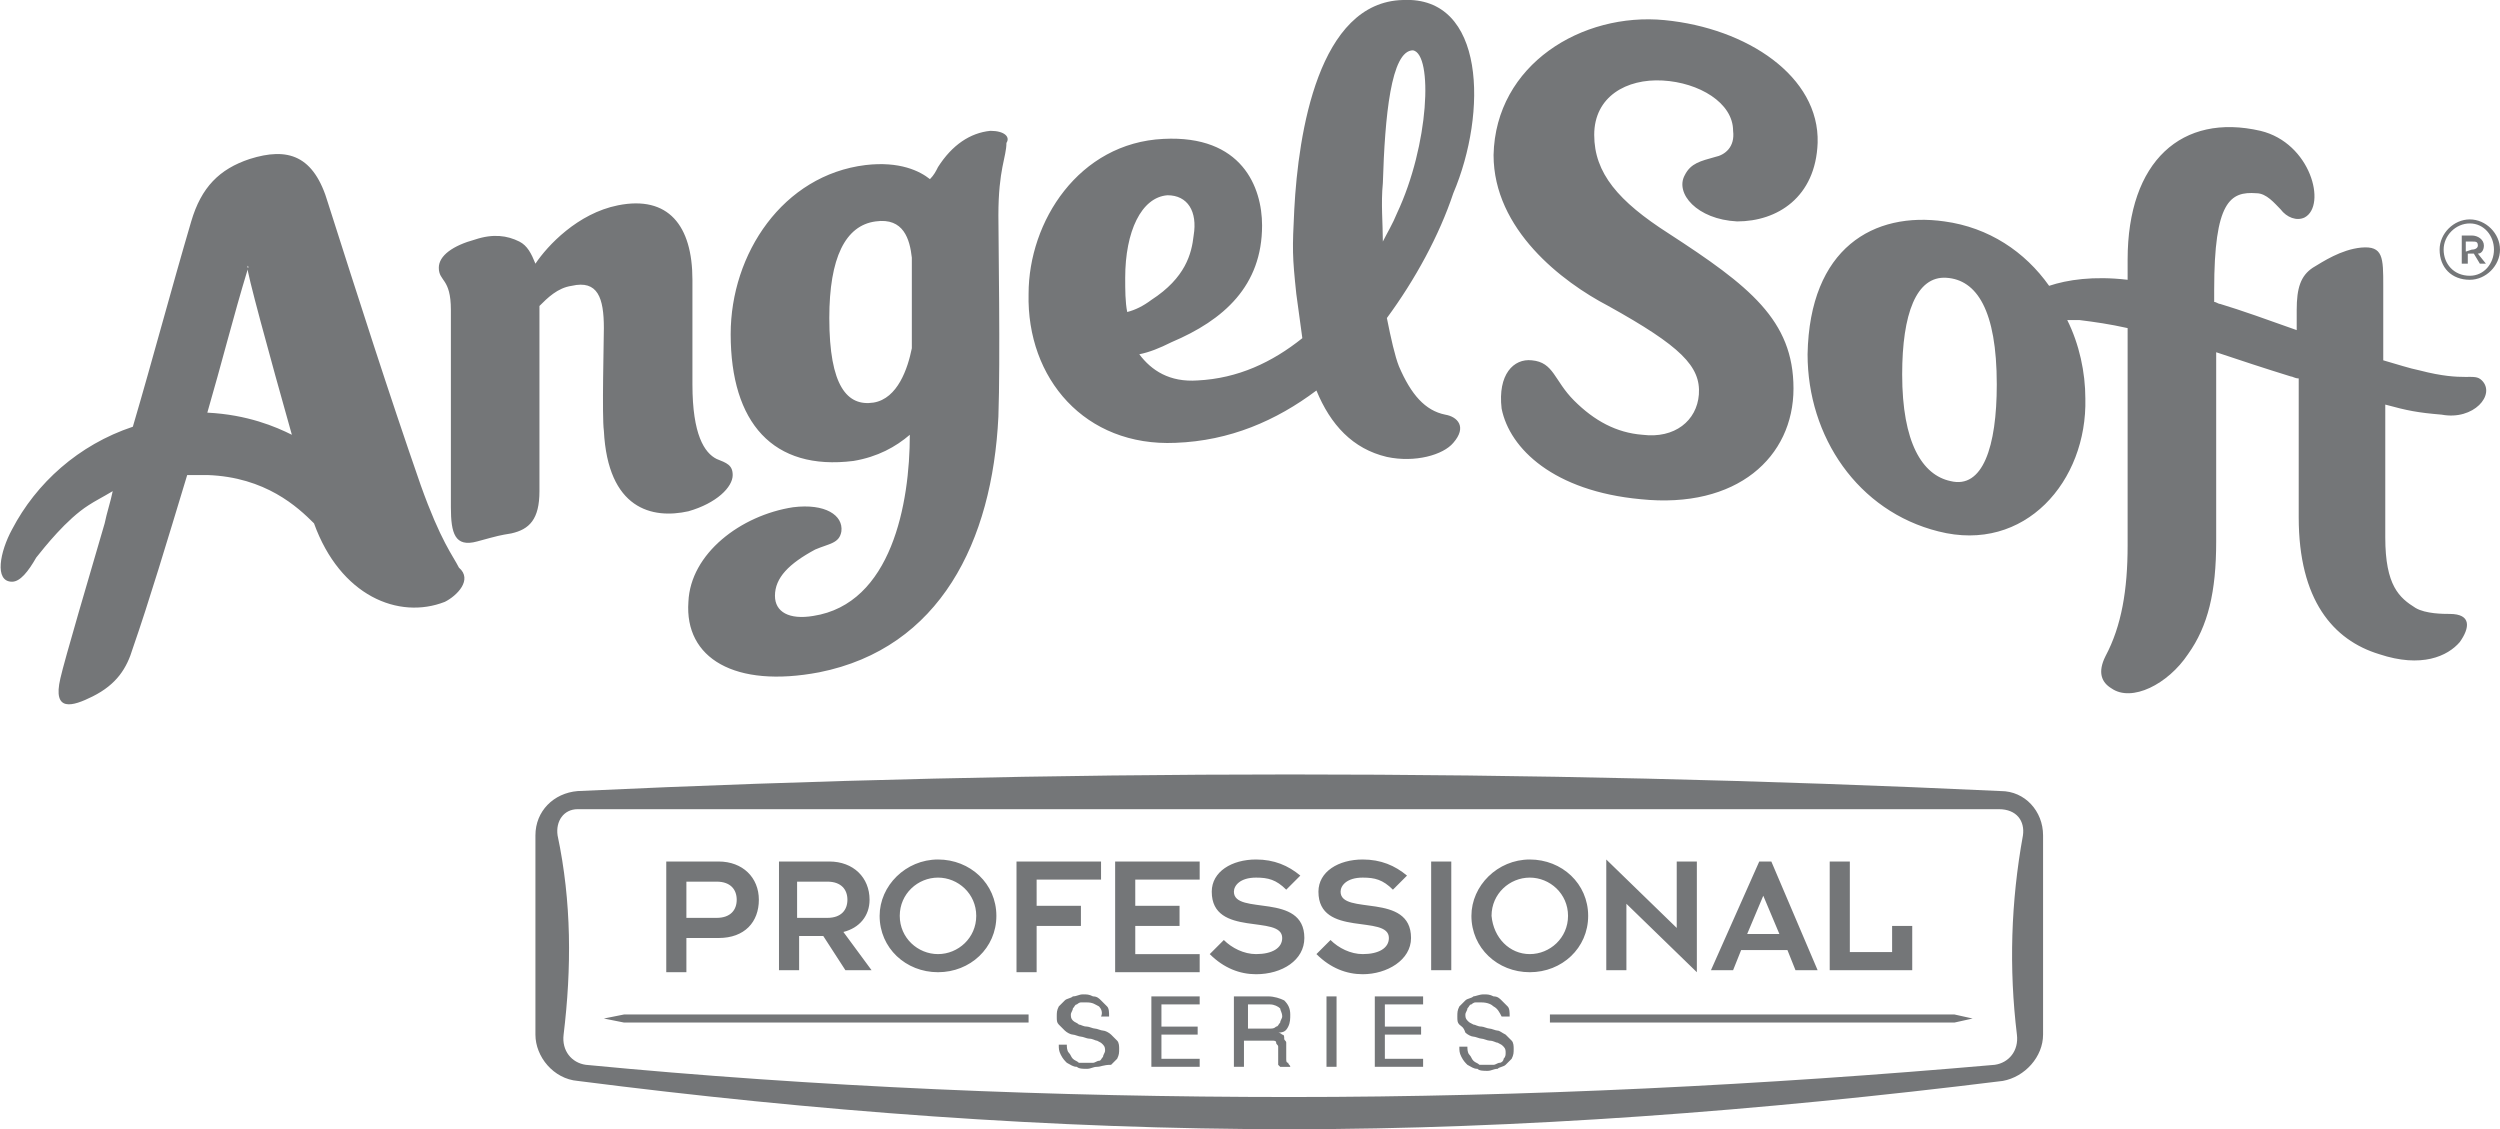 <svg id="Layer_1" xmlns="http://www.w3.org/2000/svg" viewBox="0 0 124.2 56.1"><style>.st0{fill:#747678}</style><path class="st0" d="M54.6 50c-.2-.1-.3-.2-.6-.2h-.3c-.1 0-.2.1-.2.1-.1 0-.1.1-.2.2 0 .1-.1.2-.1.3 0 .1 0 .2.1.3.1.1.2.1.3.2.1 0 .2.1.4.1.1 0 .3.1.4.1s.3.1.4.1.3.1.4.2l.3.3c.1.1.1.3.1.4 0 .2 0 .3-.1.5l-.3.3c-.4 0-.5.1-.7.1s-.3.1-.5.1-.4 0-.5-.1c-.2 0-.3-.1-.5-.2-.1-.1-.2-.2-.3-.4-.1-.2-.1-.3-.1-.5h.4c0 .1 0 .3.1.4s.1.2.2.3c.1.1.2.1.3.2h.7c.1 0 .2-.1.3-.1.1 0 .1-.1.2-.2 0-.1.1-.2.1-.3 0-.1 0-.2-.1-.3-.1-.1-.1-.1-.3-.2-.1 0-.2-.1-.4-.1-.1 0-.3-.1-.4-.1s-.3-.1-.4-.1-.3-.1-.4-.2l-.3-.3c-.1-.1-.1-.2-.1-.4s0-.3.1-.5l.3-.3c.1-.1.3-.1.4-.2.2 0 .3-.1.5-.1s.3 0 .5.1c.2 0 .3.1.4.2l.3.3c.1.1.1.3.1.5h-.4c.1-.2 0-.4-.1-.5zm5-.5v.4h-1.9V51h1.8v.4h-1.8v1.2h1.9v.4h-2.4v-3.5h2.4zm3.4 0c.3 0 .6.1.8.2.2.2.3.4.3.7 0 .2 0 .4-.1.6s-.2.3-.5.3c.1 0 .2.1.2.1.1 0 .1.1.1.2s.1.1.1.2v.8c0 .1 0 .2.1.2 0 .1.1.1.1.2h-.5l-.1-.1V52c0-.1-.1-.1-.1-.2s-.1-.1-.2-.1h-1.4V53h-.5v-3.5H63zm.1 1.6c.1 0 .2 0 .3-.1.1 0 .1-.1.2-.2 0-.1.1-.2.1-.3 0-.2-.1-.3-.1-.4-.1-.1-.3-.2-.5-.2H62v1.2h1.1c-.2 0-.1 0 0 0zm3.3-1.6V53h-.5v-3.5h.5zm4.3 0v.4h-1.9V51h1.8v.4h-1.8v1.2h1.9v.4h-2.4v-3.5h2.4zm3.5.5c-.1-.1-.3-.2-.6-.2h-.3c-.1 0-.2.1-.2.1-.1 0-.1.1-.2.2 0 .1-.1.2-.1.3 0 .1 0 .2.1.3.1.1.1.1.3.2.1 0 .2.1.4.1.1 0 .3.1.4.1s.3.1.4.1.2.1.4.2l.3.3c.1.1.1.3.1.4 0 .2 0 .3-.1.5l-.3.3c-.1.1-.3.1-.4.2-.2 0-.3.1-.5.1s-.4 0-.5-.1c-.2 0-.3-.1-.5-.2-.1-.1-.2-.2-.3-.4-.1-.2-.1-.3-.1-.5h.4c0 .1 0 .3.1.4s.1.2.2.3c.1.1.2.1.3.2h.7c.1 0 .2-.1.3-.1.1 0 .2-.1.2-.2.1-.1.1-.2.1-.3 0-.1 0-.2-.1-.3-.1-.1-.1-.1-.3-.2-.1 0-.2-.1-.4-.1-.1 0-.3-.1-.4-.1s-.3-.1-.4-.1-.3-.1-.4-.2c-.1-.3-.2-.3-.3-.4s-.1-.2-.1-.4 0-.3.1-.5l.3-.3c.1-.1.3-.1.4-.2.1 0 .3-.1.5-.1s.3 0 .5.1c.2 0 .3.1.4.2l.3.3c.1.1.1.3.1.5h-.4c-.1-.2-.2-.4-.4-.5zm-23.1.8H31l-1-.2 1-.2h20.1zm46 0H77v-.4h20.1l.9.2zm-64-8h2.6c1.2 0 2 .8 2 1.9s-.7 1.9-2 1.9h-1.6v1.7h-1v-5.5zm1 2.8h1.5c.7 0 1-.4 1-.9s-.3-.9-1-.9h-1.5v1.8zm4.5-2.8h2.6c1.2 0 2 .8 2 1.9 0 .8-.5 1.4-1.3 1.6l1.4 1.9H42l-1.1-1.7h-1.2v1.7h-1v-5.4h-.1zm1 2.8h1.5c.7 0 1-.4 1-.9s-.3-.9-1-.9h-1.5v1.8zm7-2.9c1.6 0 2.9 1.2 2.9 2.8s-1.3 2.8-2.9 2.8c-1.6 0-2.9-1.2-2.9-2.8 0-1.5 1.3-2.8 2.9-2.8zm0 4.7c1 0 1.9-.8 1.9-1.9s-.9-1.9-1.9-1.9-1.9.8-1.9 1.9c0 1.1.9 1.9 1.9 1.9zm4-4.6h4.1v.9h-3.2V45h2.2v1h-2.2v2.3h-1v-5.5h.1zm4.8 0h4.2v.9h-3.2V45h2.2v1h-2.2v1.4h3.2v.9h-4.2v-5.5zm5.4 3.9c.4.4 1 .7 1.6.7.8 0 1.3-.3 1.3-.8 0-1.2-3.5 0-3.5-2.3 0-1 1-1.6 2.2-1.6.9 0 1.6.3 2.2.8l-.7.7c-.5-.5-.9-.6-1.5-.6-.8 0-1.1.4-1.1.7 0 1.2 3.5 0 3.5 2.3 0 1.1-1.1 1.8-2.4 1.8-.8 0-1.6-.3-2.3-1l.7-.7zm5.3 0c.4.4 1 .7 1.6.7.8 0 1.3-.3 1.3-.8 0-1.2-3.5 0-3.5-2.3 0-1 1-1.6 2.2-1.6.9 0 1.6.3 2.2.8l-.7.7c-.5-.5-.9-.6-1.5-.6-.8 0-1.1.4-1.1.7 0 1.2 3.5 0 3.5 2.3 0 1.1-1.2 1.8-2.4 1.8-.8 0-1.6-.3-2.3-1l.7-.7zm5-3.9h1v5.4h-1v-5.4zm4.9-.1c1.6 0 2.9 1.2 2.9 2.8s-1.3 2.8-2.9 2.8-2.9-1.2-2.9-2.8c0-1.5 1.3-2.8 2.9-2.8zm0 4.7c1 0 1.9-.8 1.9-1.9s-.9-1.9-1.9-1.9-1.9.8-1.9 1.9c.1 1.1.9 1.9 1.9 1.9zm4.8-2.5v3.3h-1v-5.5l3.5 3.4v-3.3h1v5.5l-3.5-3.4zm6.2-1.2l.4-.9h.6l2.3 5.4h-1.1l-.4-1h-2.3l-.4 1H85l2-4.5zm1.4 2.7l-.8-1.9-.8 1.9h1.6zm2.5-3.6h1v4.5H94V46h1v2.2h-4.1v-5.4z"/><path class="st0" d="M99.4 39.3c-23.5-1.1-47.1-1.1-70.7 0-1.2.1-2.1 1-2.1 2.2v9.9c0 1.1.9 2.2 2.1 2.3 11.7 1.5 23.6 2.4 35.4 2.4 11.3 0 23.3-.9 35.4-2.4 1.1-.2 2-1.2 2-2.3v-9.9c0-1.2-.9-2.2-2.1-2.2zm1.1 2.2c-.6 3.3-.7 6.6-.3 9.9.1.8-.4 1.4-1.1 1.5-11.4 1-23.2 1.6-35 1.6-11.7 0-23.6-.5-35-1.6-.7-.1-1.2-.7-1.1-1.5.4-3.3.4-6.6-.3-9.9-.1-.7.3-1.3 1-1.3h70.6c.9 0 1.3.6 1.2 1.3zM20.9 24.1c-1.6-4.6-3.1-9.3-4.6-14-.7-2.4-2-2.8-3.9-2.2-1.5.5-2.4 1.4-2.9 3.1-1 3.4-1.9 6.8-2.9 10.2-2.7.9-4.8 2.8-6 5.1-.6 1.1-.9 2.6 0 2.6.4 0 .8-.5 1.2-1.2.4-.5 1.5-1.9 2.6-2.6.3-.2.7-.4 1.2-.7-.1.5-.3 1.1-.4 1.6-.7 2.4-2 6.8-2.2 7.7-.4 1.7.6 1.4 1.6.9 1.2-.6 1.7-1.4 2-2.4.8-2.3 1.7-5.3 2.7-8.6h1c2.9.1 4.5 1.6 5.3 2.4 1.3 3.6 4.2 4.8 6.5 3.9.6-.3 1.4-1.1.7-1.7-.3-.6-.9-1.3-1.9-4.1zm-10.6-3.6c.7-2.4 1.3-4.8 2-7.1v-.2s.1.1 0 .1 1.1 4.4 2.2 8.3c-.8-.4-2.2-1-4.2-1.1zM69.7 0c-4.2.1-5.2 6.6-5.4 10.4-.1 2-.1 2.3.1 4.2.1.7.2 1.5.3 2.2-1.5 1.2-3.2 2-5.2 2.1-1.4.1-2.3-.5-2.9-1.3.5-.1 1-.3 1.6-.6 2.6-1.1 4.5-2.8 4.5-5.8 0-1.9-1-4.5-4.9-4.3-4.2.2-6.7 4.1-6.7 7.7-.1 4.2 2.8 7.6 7.3 7.4 2.7-.1 5-1.1 7-2.6.7 1.7 1.8 2.9 3.5 3.3 1.4.3 2.8-.1 3.3-.7.7-.8.2-1.3-.4-1.4-1-.2-1.7-1-2.3-2.4-.2-.5-.4-1.4-.6-2.4 1.4-1.9 2.6-4.1 3.3-6.2 1.7-4 1.6-9.8-2.5-9.6zM55.9 13.8c0-2.3.8-4 2.1-4.1 1 0 1.5.8 1.3 2-.1.9-.4 2.1-2.1 3.2-.4.3-.8.5-1.2.6-.1-.5-.1-1.1-.1-1.7zm13.5-3.2c-.2.5-.5 1-.7 1.4 0-.9-.1-1.9 0-2.9.1-3.3.4-6.6 1.5-6.6 1 .2.8 4.7-.8 8.1zM49.2 6.5c-1 .1-1.9.7-2.6 1.8-.1.2-.2.4-.4.6-.5-.4-1.5-.9-3.2-.7-4.1.5-6.7 4.4-6.7 8.4 0 4.4 2.1 6.8 6.1 6.3 1.2-.2 2.1-.7 2.8-1.3 0 3.4-.9 8.4-4.8 9-1.2.2-1.9-.2-1.9-1 0-.9.7-1.6 2-2.3.7-.3 1.2-.3 1.3-.9.1-.8-.8-1.4-2.4-1.2-2.6.4-5.1 2.3-5.2 4.7-.2 2.8 2.3 4.3 6.5 3.5 6-1.2 8.6-6.5 8.9-12.7.1-2.8 0-8.9 0-10 0-2.3.4-2.9.4-3.6.2-.3-.1-.6-.8-.6zm-3.9 6.6v4.2c-.2 1-.7 2.5-1.9 2.7-1.3.2-2.2-.8-2.2-4.2 0-3 .8-4.6 2.3-4.8 1.4-.2 1.7.9 1.8 1.8v.3zm-8.9 10.5c0-.5-.3-.6-.8-.8-.6-.3-1.2-1.2-1.2-3.7v-5.2c0-2.7-1.2-4.2-3.7-3.7-2 .4-3.5 2-4.1 2.9-.2-.5-.4-.9-.8-1.1-.6-.3-1.3-.4-2.2-.1-1.1.3-1.8.8-1.8 1.4 0 .7.6.5.6 2.1v9.8c0 1.3.2 2 1.3 1.7s1.1-.3 1.7-.4c.9-.2 1.4-.7 1.4-2.1v-9.2c.4-.4.9-.9 1.6-1 1.3-.3 1.6.6 1.6 2.1 0 .6-.1 4.4 0 5.1.2 3.9 2.4 4.4 4.2 4 1.4-.4 2.2-1.2 2.2-1.8zm86.9-4.7c-.4-.4-.8.1-3.1-.5-.5-.1-1.1-.3-1.8-.5v-3.7c0-1.4 0-2-1.1-1.9-1 .1-1.9.7-2.4 1-.6.4-.8 1-.8 2.1v1c-1.4-.5-2.8-1-3.8-1.3-.1 0-.2-.1-.3-.1v-.6c0-4.4.8-4.9 2.1-4.8.5 0 .9.5 1.2.8.3.4.8.6 1.2.4 1.1-.6.3-3.7-2.2-4.3-3.9-.9-6.6 1.5-6.6 6.4v1c-1.7-.2-3 0-3.9.3-1.2-1.7-3-2.9-5.2-3.2-3.5-.5-6.7 1.3-6.8 6.6 0 4.1 2.5 7.8 6.5 8.8 4.3 1.1 7.4-2.5 7.3-6.6 0-1.3-.3-2.7-.9-3.9h.6c.8.1 1.5.2 2.4.4v10.8c0 2.2-.3 4-1.1 5.5-.4.8-.2 1.3.3 1.6 1 .7 2.8-.2 3.8-1.7 1-1.4 1.4-3.1 1.4-5.6v-9.4c1.2.4 2.4.8 3.7 1.2.1 0 .2.1.4.1v6.9c0 4.1 1.7 6.1 4 6.8 2.1.7 3.4.1 4-.6.5-.7.6-1.4-.5-1.4-.3 0-1.2 0-1.7-.3-.8-.5-1.5-1.1-1.5-3.5v-6.6c1.1.3 1.6.4 2.8.5 1.6.3 2.7-1 2-1.7zm-26.4 5c-1.4-.3-2.4-1.9-2.4-5.3 0-3 .7-4.9 2.2-4.8 1.5.1 2.5 1.6 2.5 5.3 0 3.1-.7 5.2-2.3 4.8zM85.2 7.8c-.7.2-1.2.3-1.5.9-.5.9.6 2.2 2.6 2.3 2 0 3.9-1.2 4-3.9.1-3.3-3.5-5.7-7.6-6.1s-8.4 2.2-8.5 6.7c0 3.7 3.4 6.3 5.7 7.5 3.6 2 4.6 3 4.5 4.4-.1 1.3-1.2 2.2-2.8 2-1.3-.1-2.4-.7-3.4-1.7s-1-1.9-2.1-2c-.9-.1-1.7.7-1.5 2.4.4 2 2.6 4.1 6.9 4.5 4.8.5 7.6-2.1 7.6-5.5s-2.2-5.1-6.2-7.7c-2.5-1.6-3.7-3-3.7-4.9s1.6-2.8 3.4-2.7c1.8.1 3.5 1.1 3.5 2.5.1.8-.4 1.2-.9 1.3zm36 4.6c0-.8.7-1.5 1.5-1.5s1.5.7 1.5 1.5-.7 1.5-1.5 1.5c-.9 0-1.5-.6-1.5-1.5zm2.7 0c0-.7-.5-1.3-1.2-1.3s-1.3.6-1.3 1.3c0 .7.5 1.3 1.3 1.3.7 0 1.2-.6 1.2-1.3zm-1.8-.7h.7c.3 0 .6.2.6.5 0 .2-.1.4-.3.4l.4.5h-.3l-.3-.5h-.3v.5h-.3v-1.4h-.2zm.7.7c.2 0 .3-.1.3-.2 0-.2-.1-.2-.3-.2h-.3v.5l.3-.1z"/></svg>